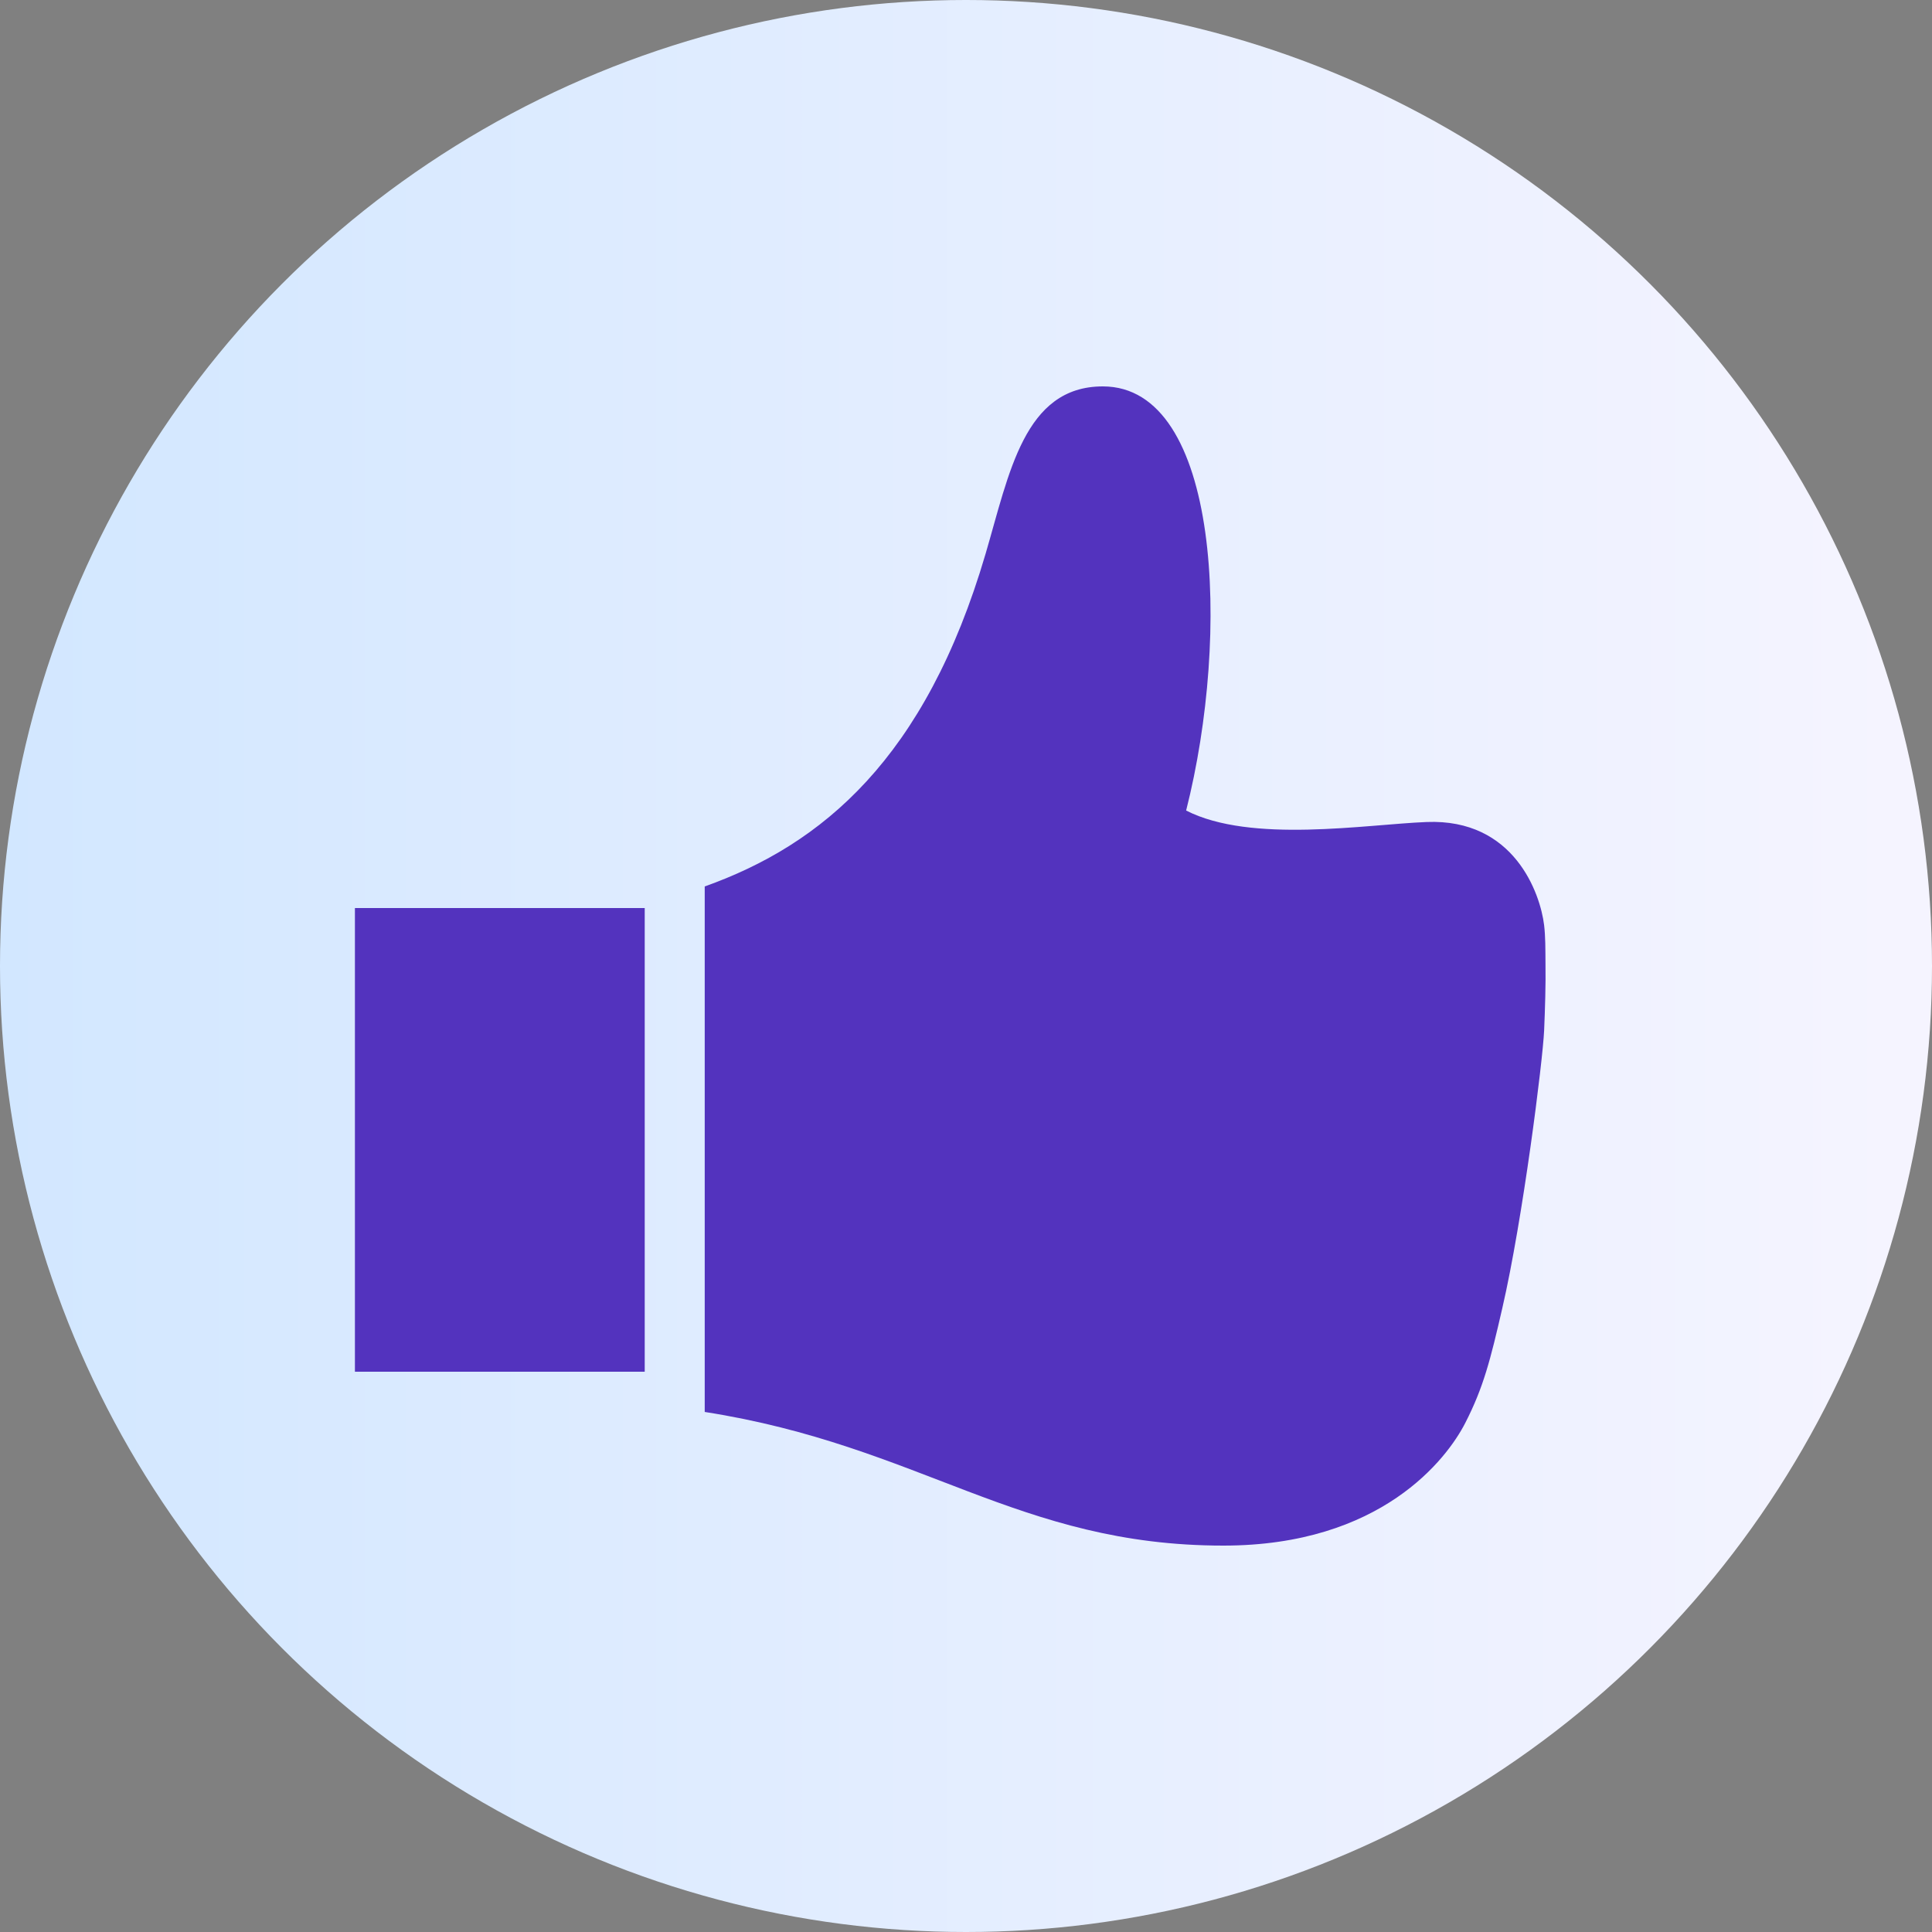 <svg width="17" height="17" viewBox="0 0 17 17" fill="none" xmlns="http://www.w3.org/2000/svg">
<rect x="0" y="0" width="17" height="17" fill="#808080" stroke="none"/>
<circle cx="8.5" cy="8.5" r="8.5" fill="url(#paint0_linear_9_773)"/>
<path fill-rule="evenodd" clip-rule="evenodd" d="M5.673 12.07H3.123V7.99H5.673V12.07ZM13.587 8.141C13.553 7.86 13.323 7.202 12.553 7.233C12.02 7.254 11.008 7.424 10.437 7.132C10.831 5.578 10.736 3.4 9.704 3.4C9.011 3.4 8.88 4.168 8.672 4.874C8.142 6.677 7.233 7.432 6.201 7.8V12.424C8.105 12.722 8.958 13.6 10.765 13.6C12.155 13.6 12.733 12.834 12.893 12.521C13.053 12.209 13.115 11.964 13.219 11.511C13.4 10.728 13.575 9.335 13.587 9.068C13.595 8.883 13.602 8.66 13.599 8.483C13.598 8.345 13.599 8.244 13.587 8.141Z" fill="#5333BE"/>
<defs>
<linearGradient id="paint0_linear_9_773" x1="16.673" y1="0.164" x2="0" y2="0.164" gradientUnits="userSpaceOnUse">
<stop stop-color="#F5F4FF"/>
<stop offset="1" stop-color="#D2E7FF"/>
</linearGradient>
</defs>
</svg>
